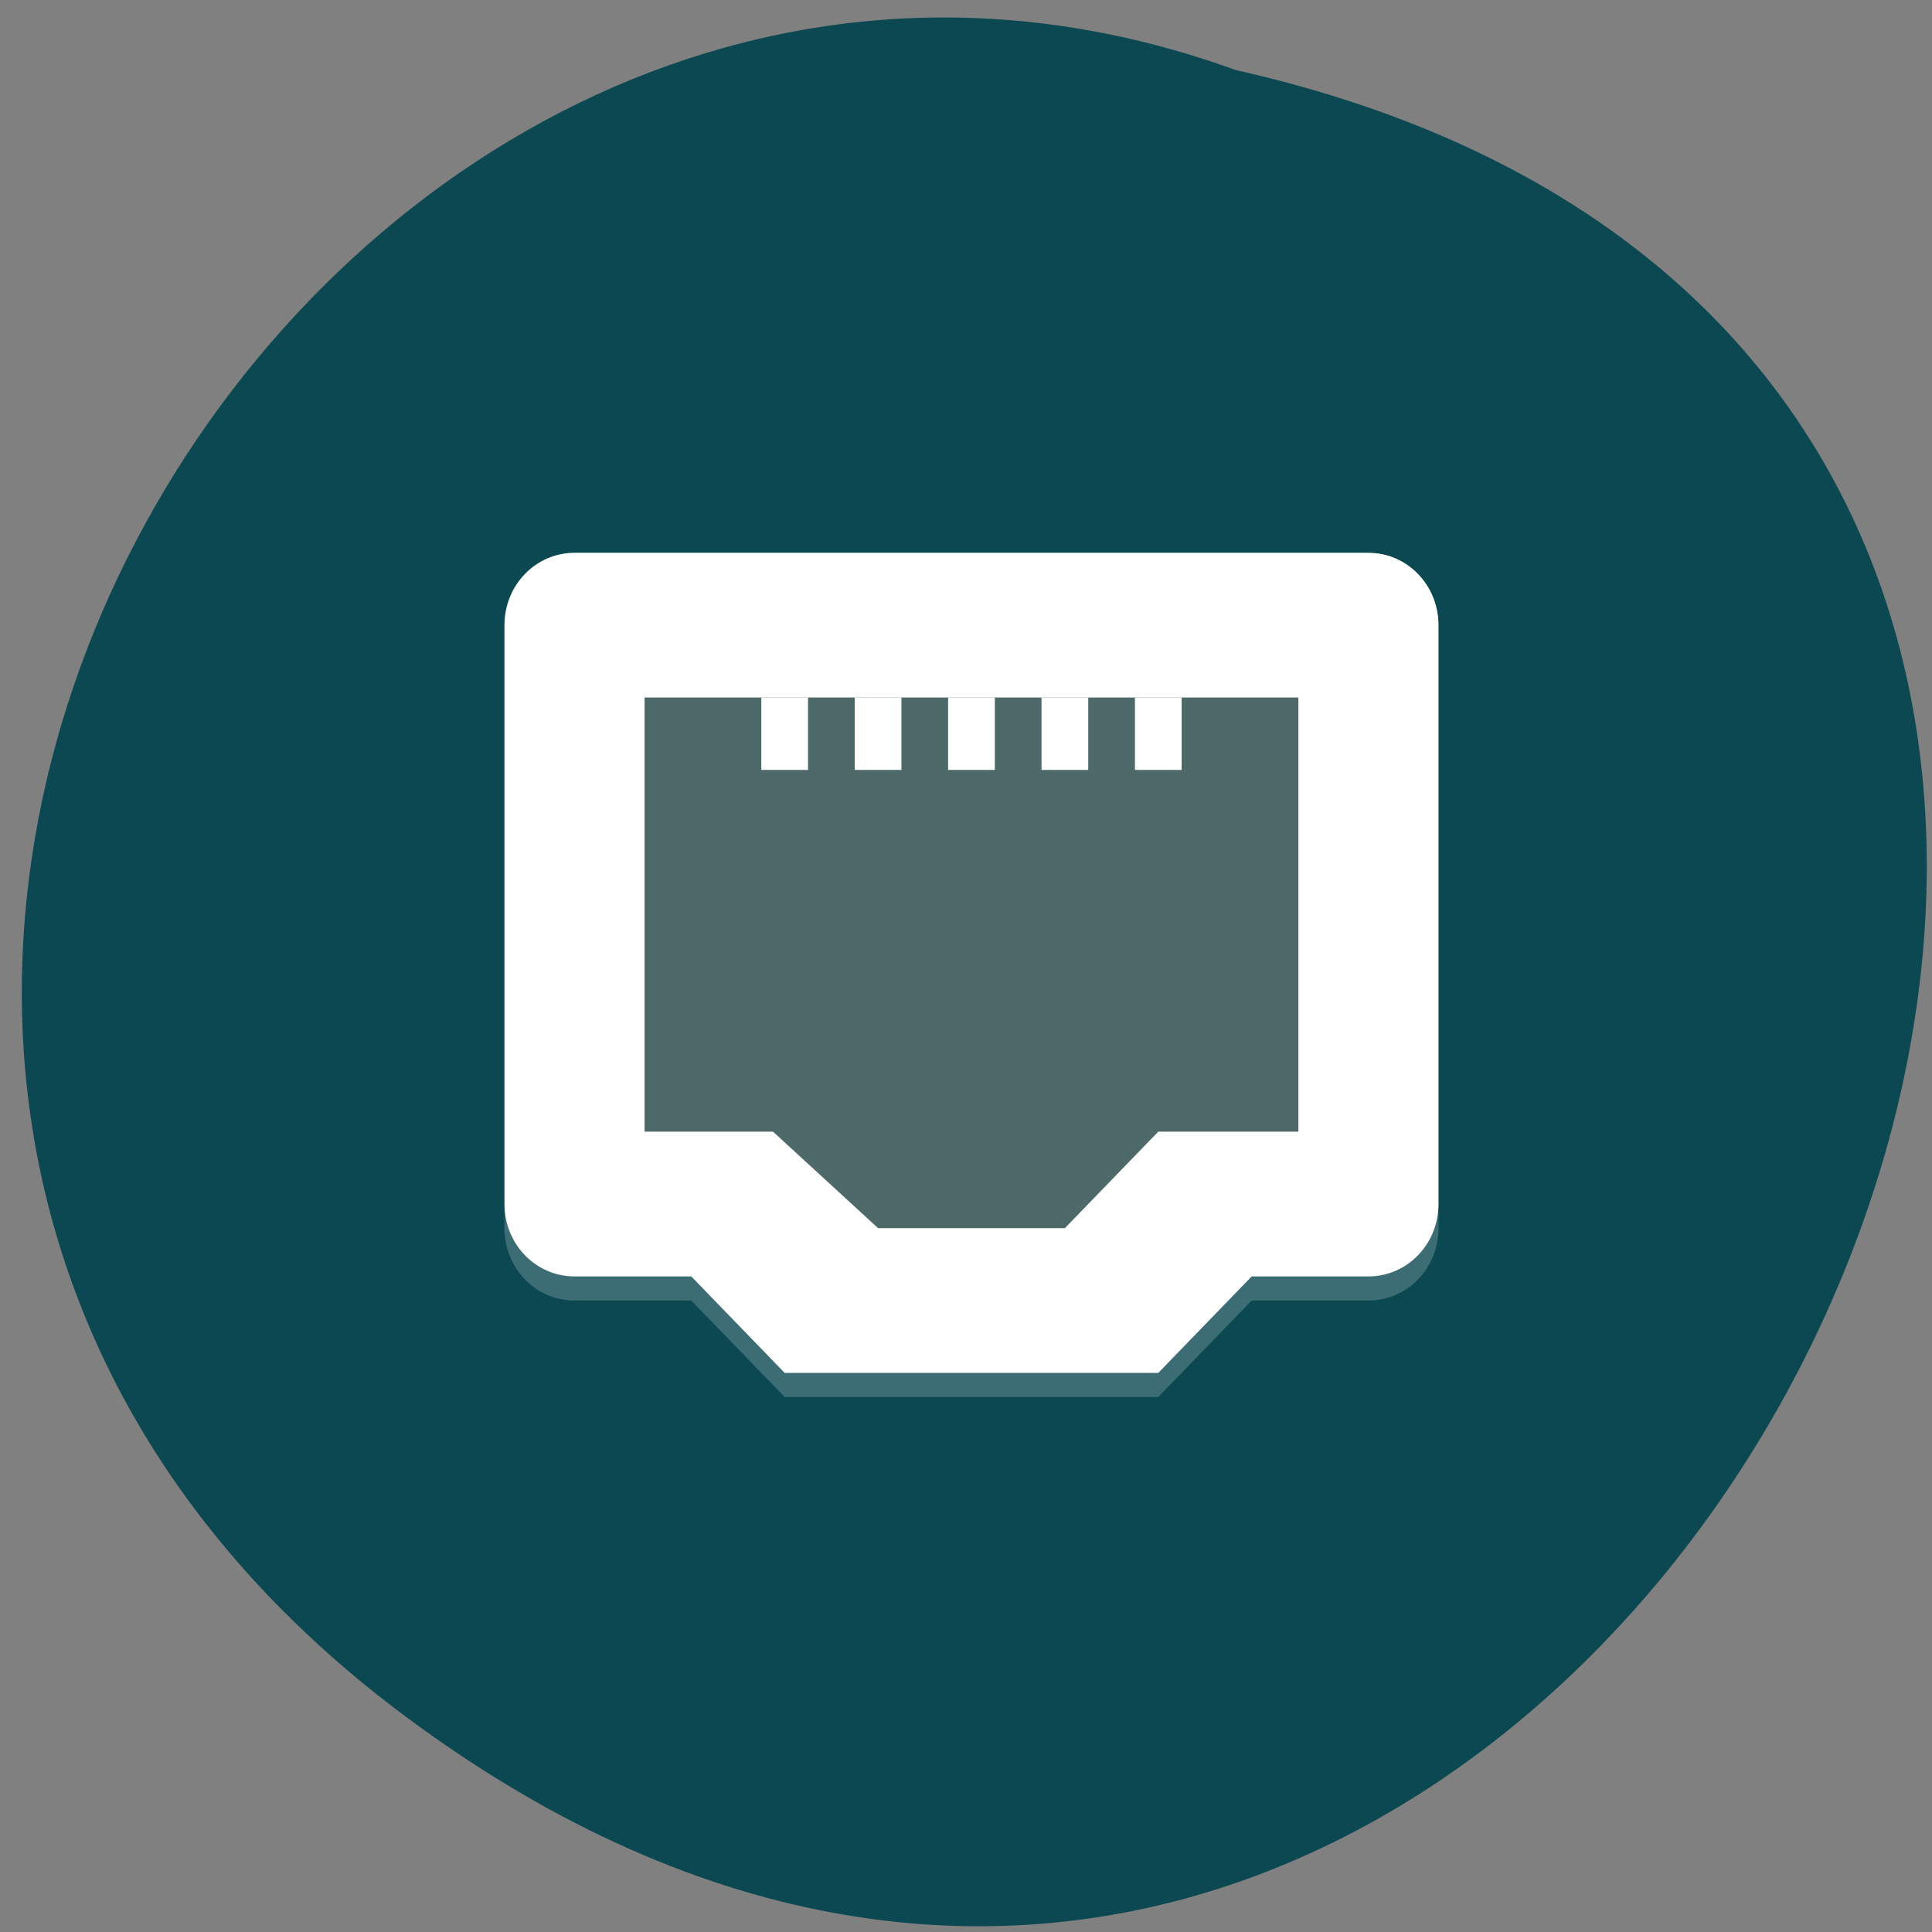 <svg xmlns="http://www.w3.org/2000/svg" viewBox="0 0 256 256"><rect x="0" y="0" width="256" height="256" fill="#808080" stroke="none"/><g color="#000"><path d="M 205.08,1023.89 C 51.53,1143.02 -107.87,846.34 82.23,802.95 201.95,758.49 318.87,935.6 205.08,1023.89 z" transform="matrix(-0.991 0 0.054 0.988 201.84 -784.04)" fill="#0c4851"/></g><g transform="matrix(3.094 0 0 3.196 54.47 50.88)" fill="#fff"><g fill="#fff"><path d="M 16,42 12,38 H 7 C 5.338,38 4,36.662 4,35 V 11 C 4,9.338 5.338,8 7,8 h 34 c 1.662,0 3,1.338 3,3 v 24 c 0,1.662 -1.338,3 -3,3 h -5 l -4,4 z" opacity="0.2"/><path d="M 16,41 12,37 H 7 C 5.338,37 4,35.662 4,34 V 10 C 4,8.338 5.338,7 7,7 h 34 c 1.662,0 3,1.338 3,3 v 24 c 0,1.662 -1.338,3 -3,3 h -5 l -4,4 z"/></g><path d="M 20,35 15.5,31 H 10 V 13 h 28 v 18 h -6 l -4,4 z" opacity="0.85" fill="#2f4f4f"/><g transform="scale(1 -1)" fill="#fff"><path d="m 15 -16 h 2 v 3 h -2 z"/><path d="m 19 -16 h 2 v 3 h -2 z"/><path d="m 23 -16 h 2 v 3 h -2 z"/><path d="m 27 -16 h 2 v 3 h -2 z"/><path d="m 31 -16 h 2 v 3 h -2 z"/></g><g fill="#fff"><path d="M 7,7 C 5.338,7 4,8.338 4,10 l 0,1 C 4,9.338 5.338,8 7,8 l 34,0 c 1.662,0 3,1.338 3,3 l 0,-1 C 44,8.338 42.662,7 41,7 L 7,7 z" opacity="0.2"/><path d="m 10 31 v 1 h 5.5 l 4.5 4 h 8 l 4 -4 h 6 v -1 h -6 l -4 4 h -8 l -4.5 -4 z" opacity="0.2"/></g></g></svg>
